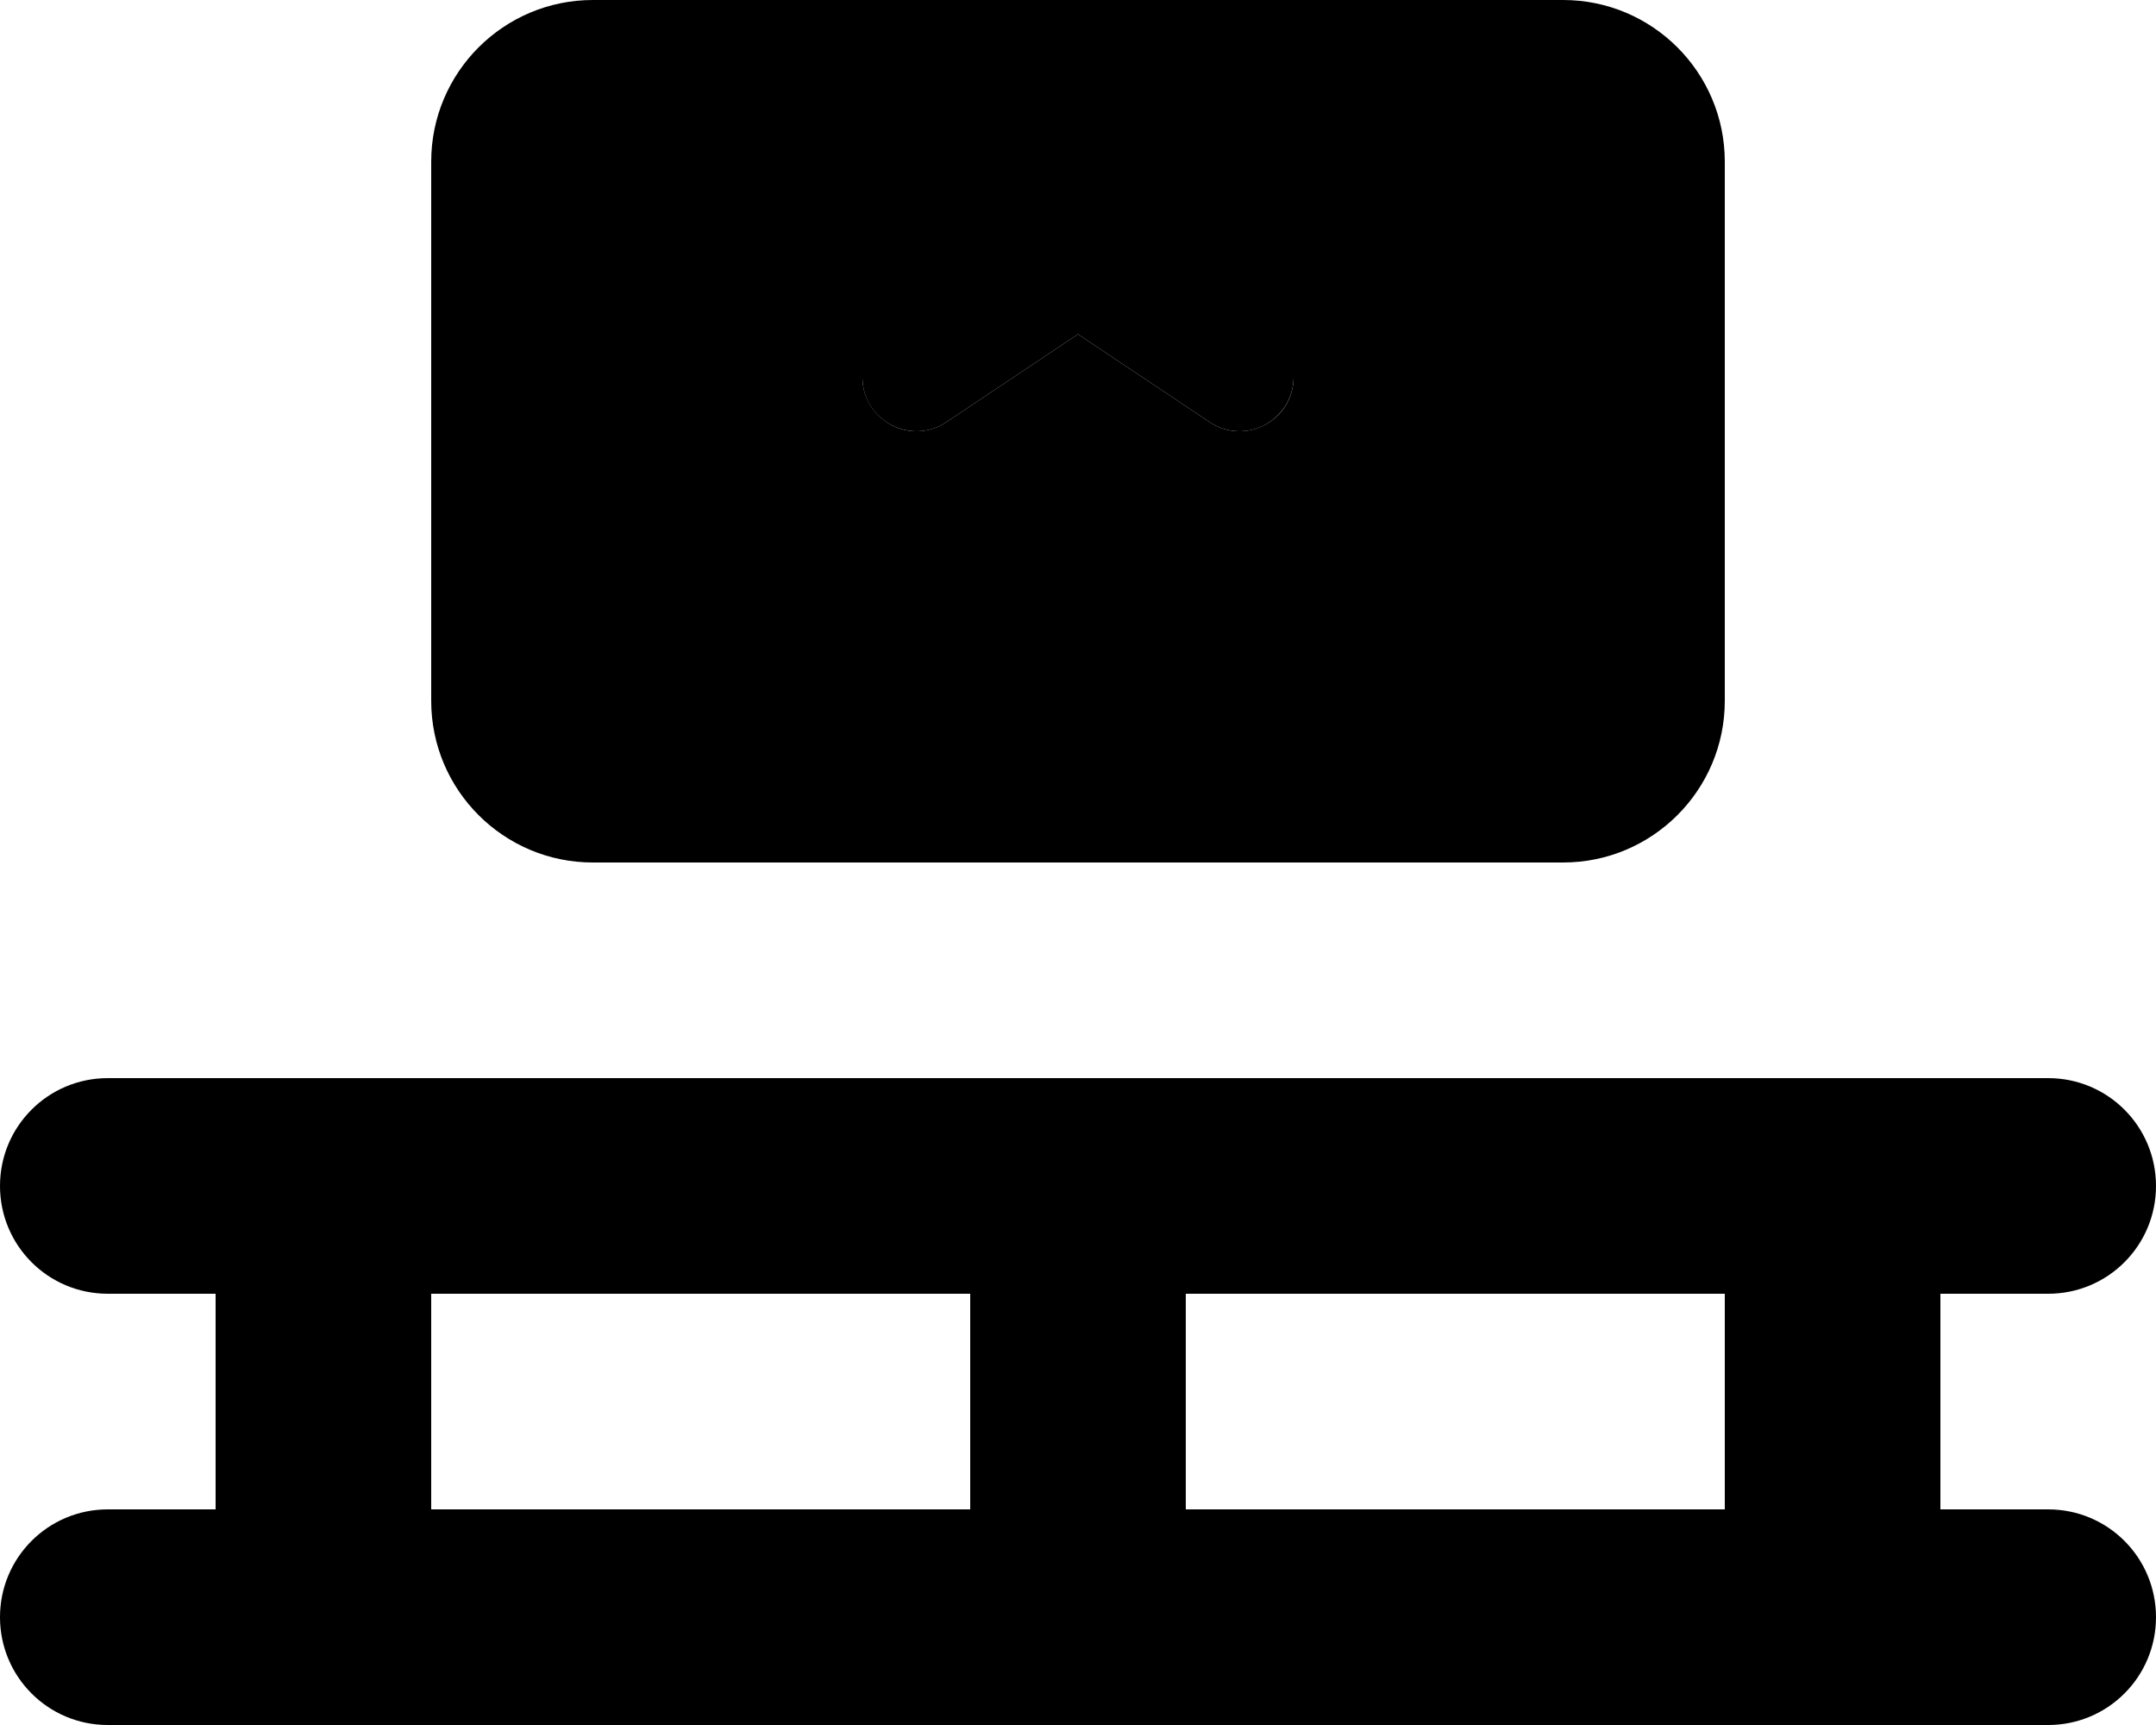 <svg xmlns="http://www.w3.org/2000/svg" viewBox="0 0 640 512"><path class="pr-icon-duotone-secondary" d="M0 352c0 17.7 14.3 32 32 32l32 0 0 64-32 0c-17.7 0-32 14.3-32 32s14.3 32 32 32l64 0 224 0 224 0 64 0c17.7 0 32-14.3 32-32s-14.3-32-32-32l-32 0 0-64 32 0c17.7 0 32-14.3 32-32s-14.3-32-32-32l-64 0-224 0L96 320l-64 0c-17.7 0-32 14.3-32 32zm128 32l160 0 0 64-160 0 0-64zM256 0l0 16 0 96c0 5.9 3.2 11.3 8.5 14.1s11.5 2.5 16.4-.8L320 99.2l39.1 26.1c4.9 3.3 11.2 3.6 16.4 .8s8.5-8.2 8.5-14.1l0-96 0-16L368 0 272 0 256 0zm96 384l160 0 0 64-160 0 0-64z"/><path class="pr-icon-duotone-primary" d="M256 0L176 0c-26.5 0-48 21.5-48 48l0 160c0 26.5 21.5 48 48 48l288 0c26.5 0 48-21.5 48-48l0-160c0-26.5-21.5-48-48-48L384 0l0 112c0 5.9-3.2 11.3-8.5 14.1s-11.5 2.5-16.4-.8L320 99.2l-39.1 26.1c-4.9 3.3-11.2 3.6-16.4 .8s-8.5-8.2-8.5-14.1L256 0z"/></svg>